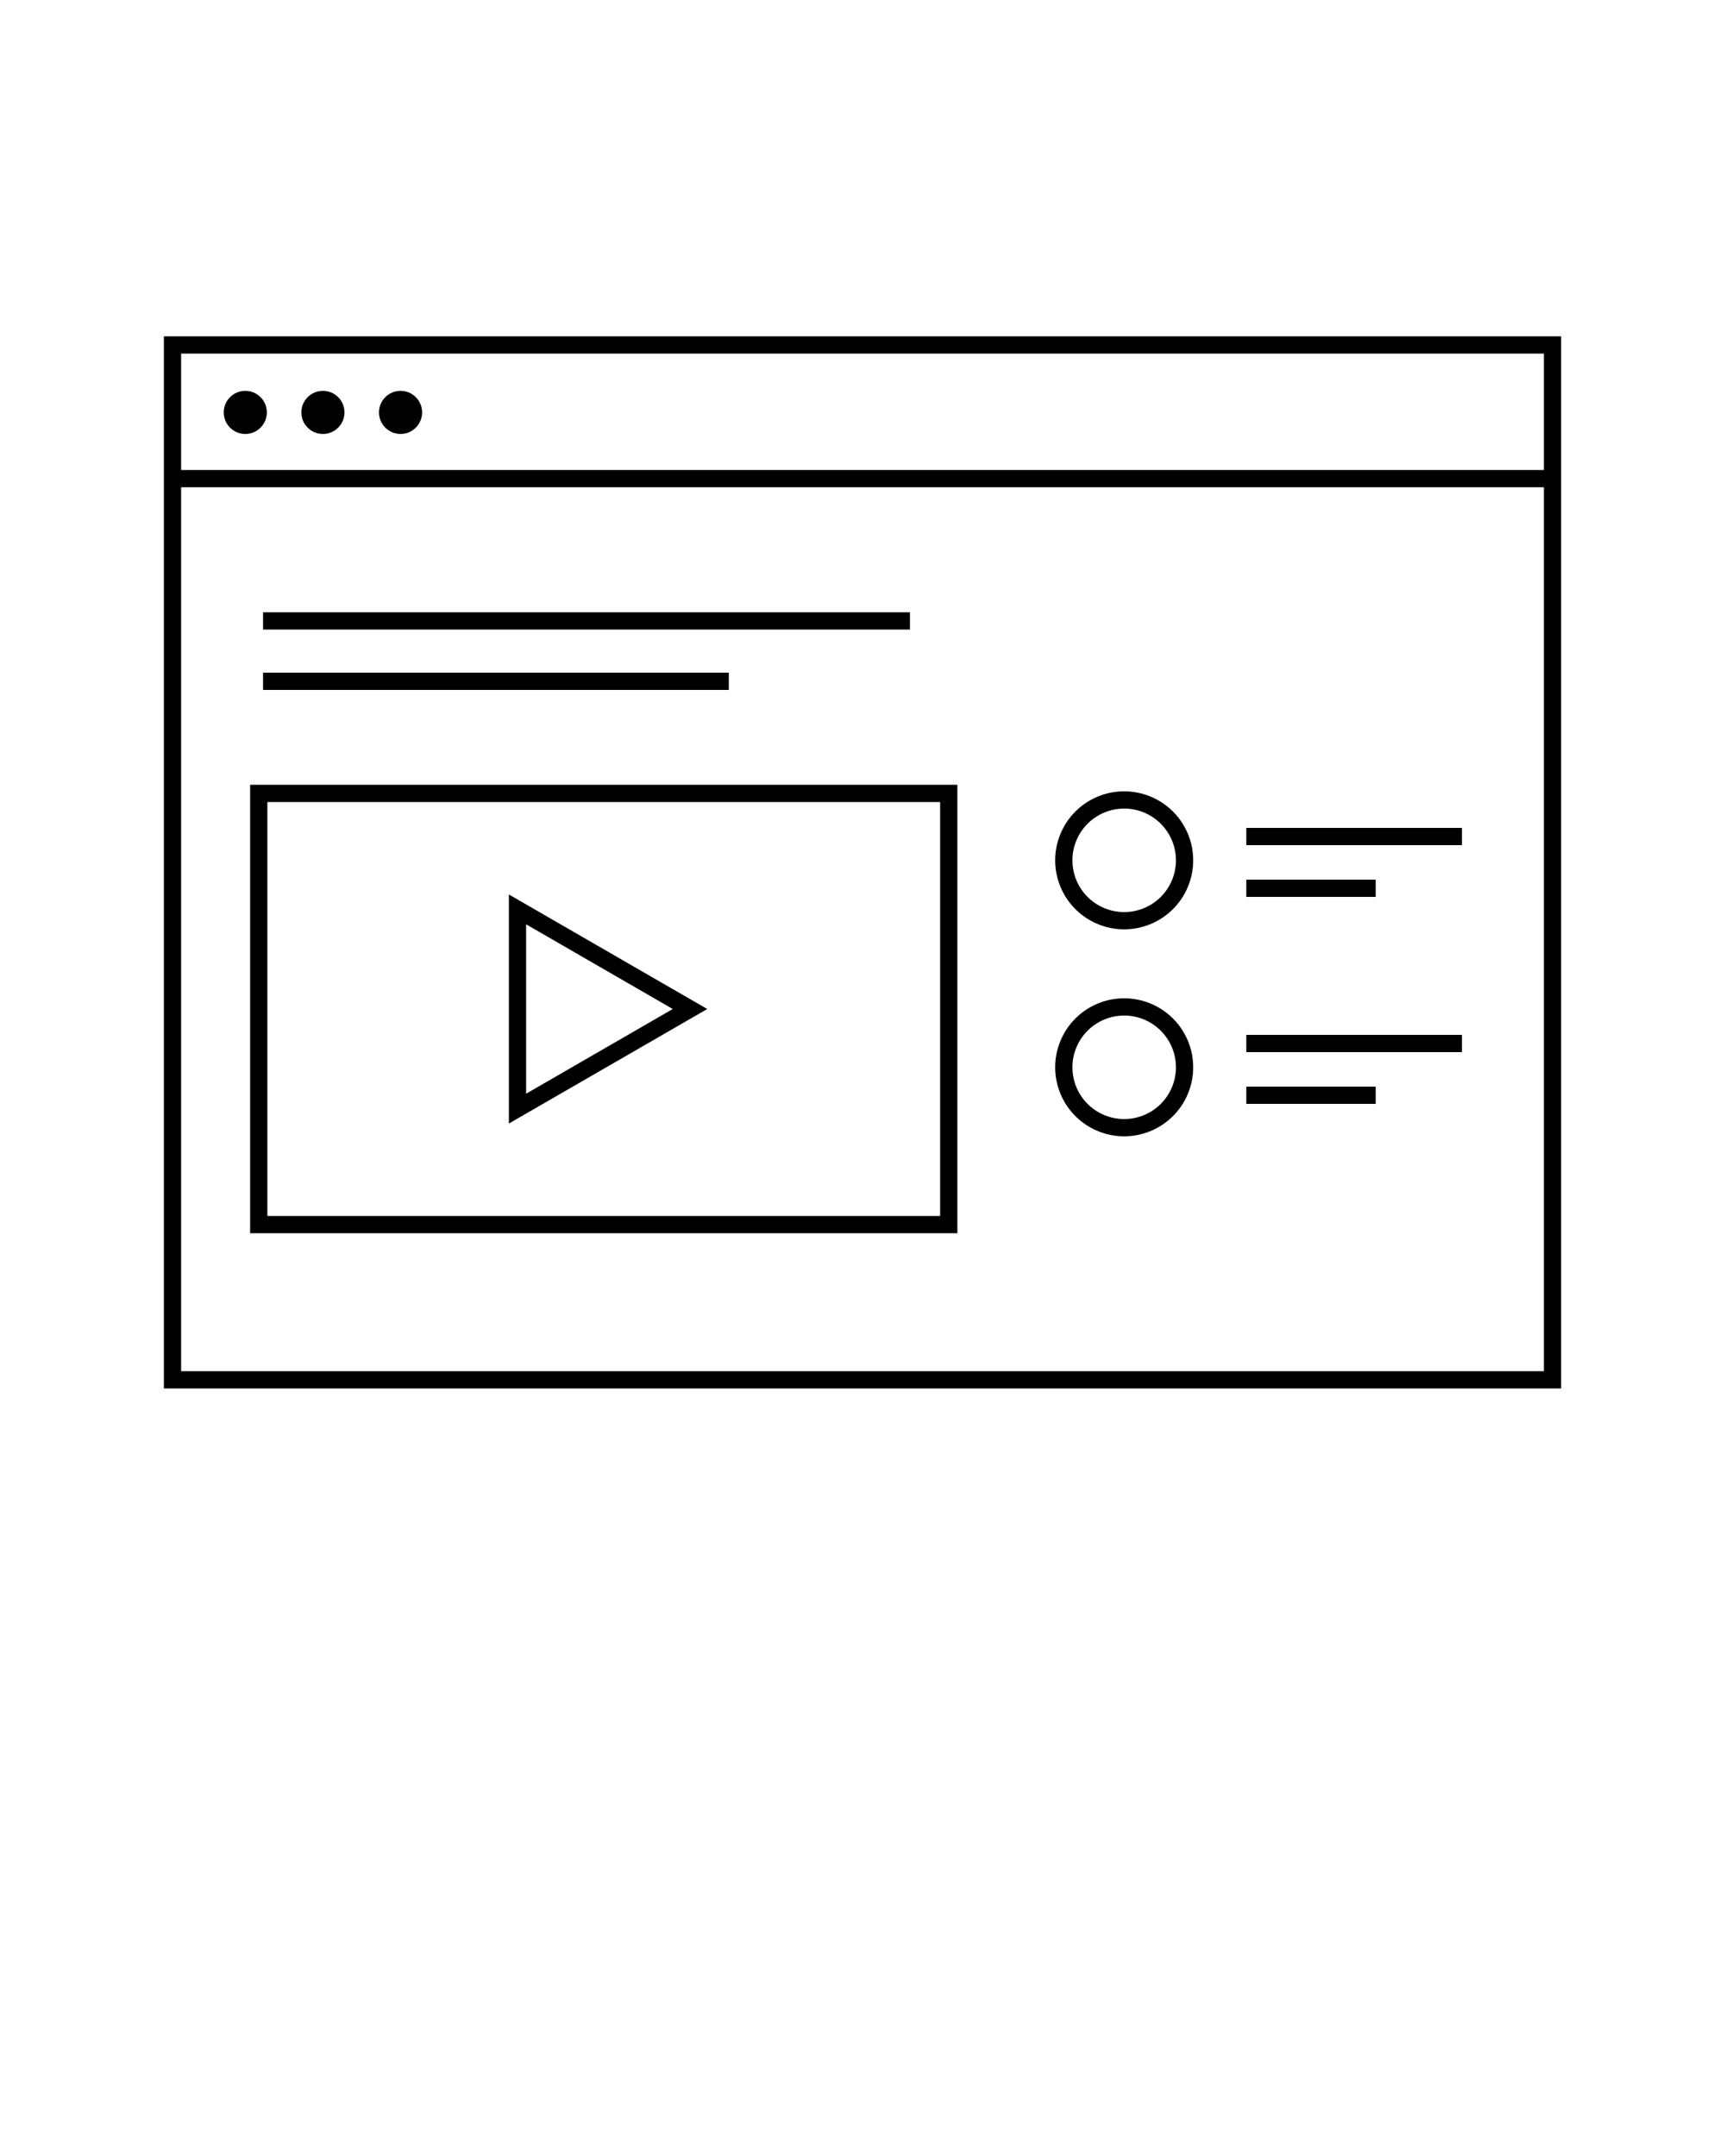 <svg xmlns="http://www.w3.org/2000/svg" data-name="Layer 1" viewBox="0 0 100 125" x="0px" y="0px"><title>ALL</title><path d="M14.5,71.5h41v-26h-41Zm1-25h39v24h-39Z"/><path d="M29.5,65.14,41,58.5,29.5,51.86Zm1-11.55L39,58.5l-8.5,4.91Z"/><rect x="15.25" y="35.5" width="37.5" height="1"/><rect x="15.25" y="39" width="27" height="1"/><rect x="72.25" y="48" width="12.5" height="1"/><rect x="72.25" y="51" width="7.5" height="1"/><path d="M65.17,45.88a4,4,0,1,0,4,4A4,4,0,0,0,65.17,45.88Zm0,7a3,3,0,1,1,3-3A3,3,0,0,1,65.17,52.88Z"/><rect x="72.25" y="60" width="12.5" height="1"/><rect x="72.25" y="63" width="7.5" height="1"/><path d="M65.17,57.88a4,4,0,1,0,4,4A4,4,0,0,0,65.17,57.88Zm0,7a3,3,0,1,1,3-3A3,3,0,0,1,65.17,64.88Z"/><path d="M9.5,19.5v61h81v-61Zm80,1v6.75h-79V20.5Zm-79,59V28.25h79V79.5Z"/><circle cx="14.22" cy="23.91" r="1.25"/><circle cx="18.72" cy="23.91" r="1.25"/><circle cx="23.22" cy="23.91" r="1.25"/></svg>
